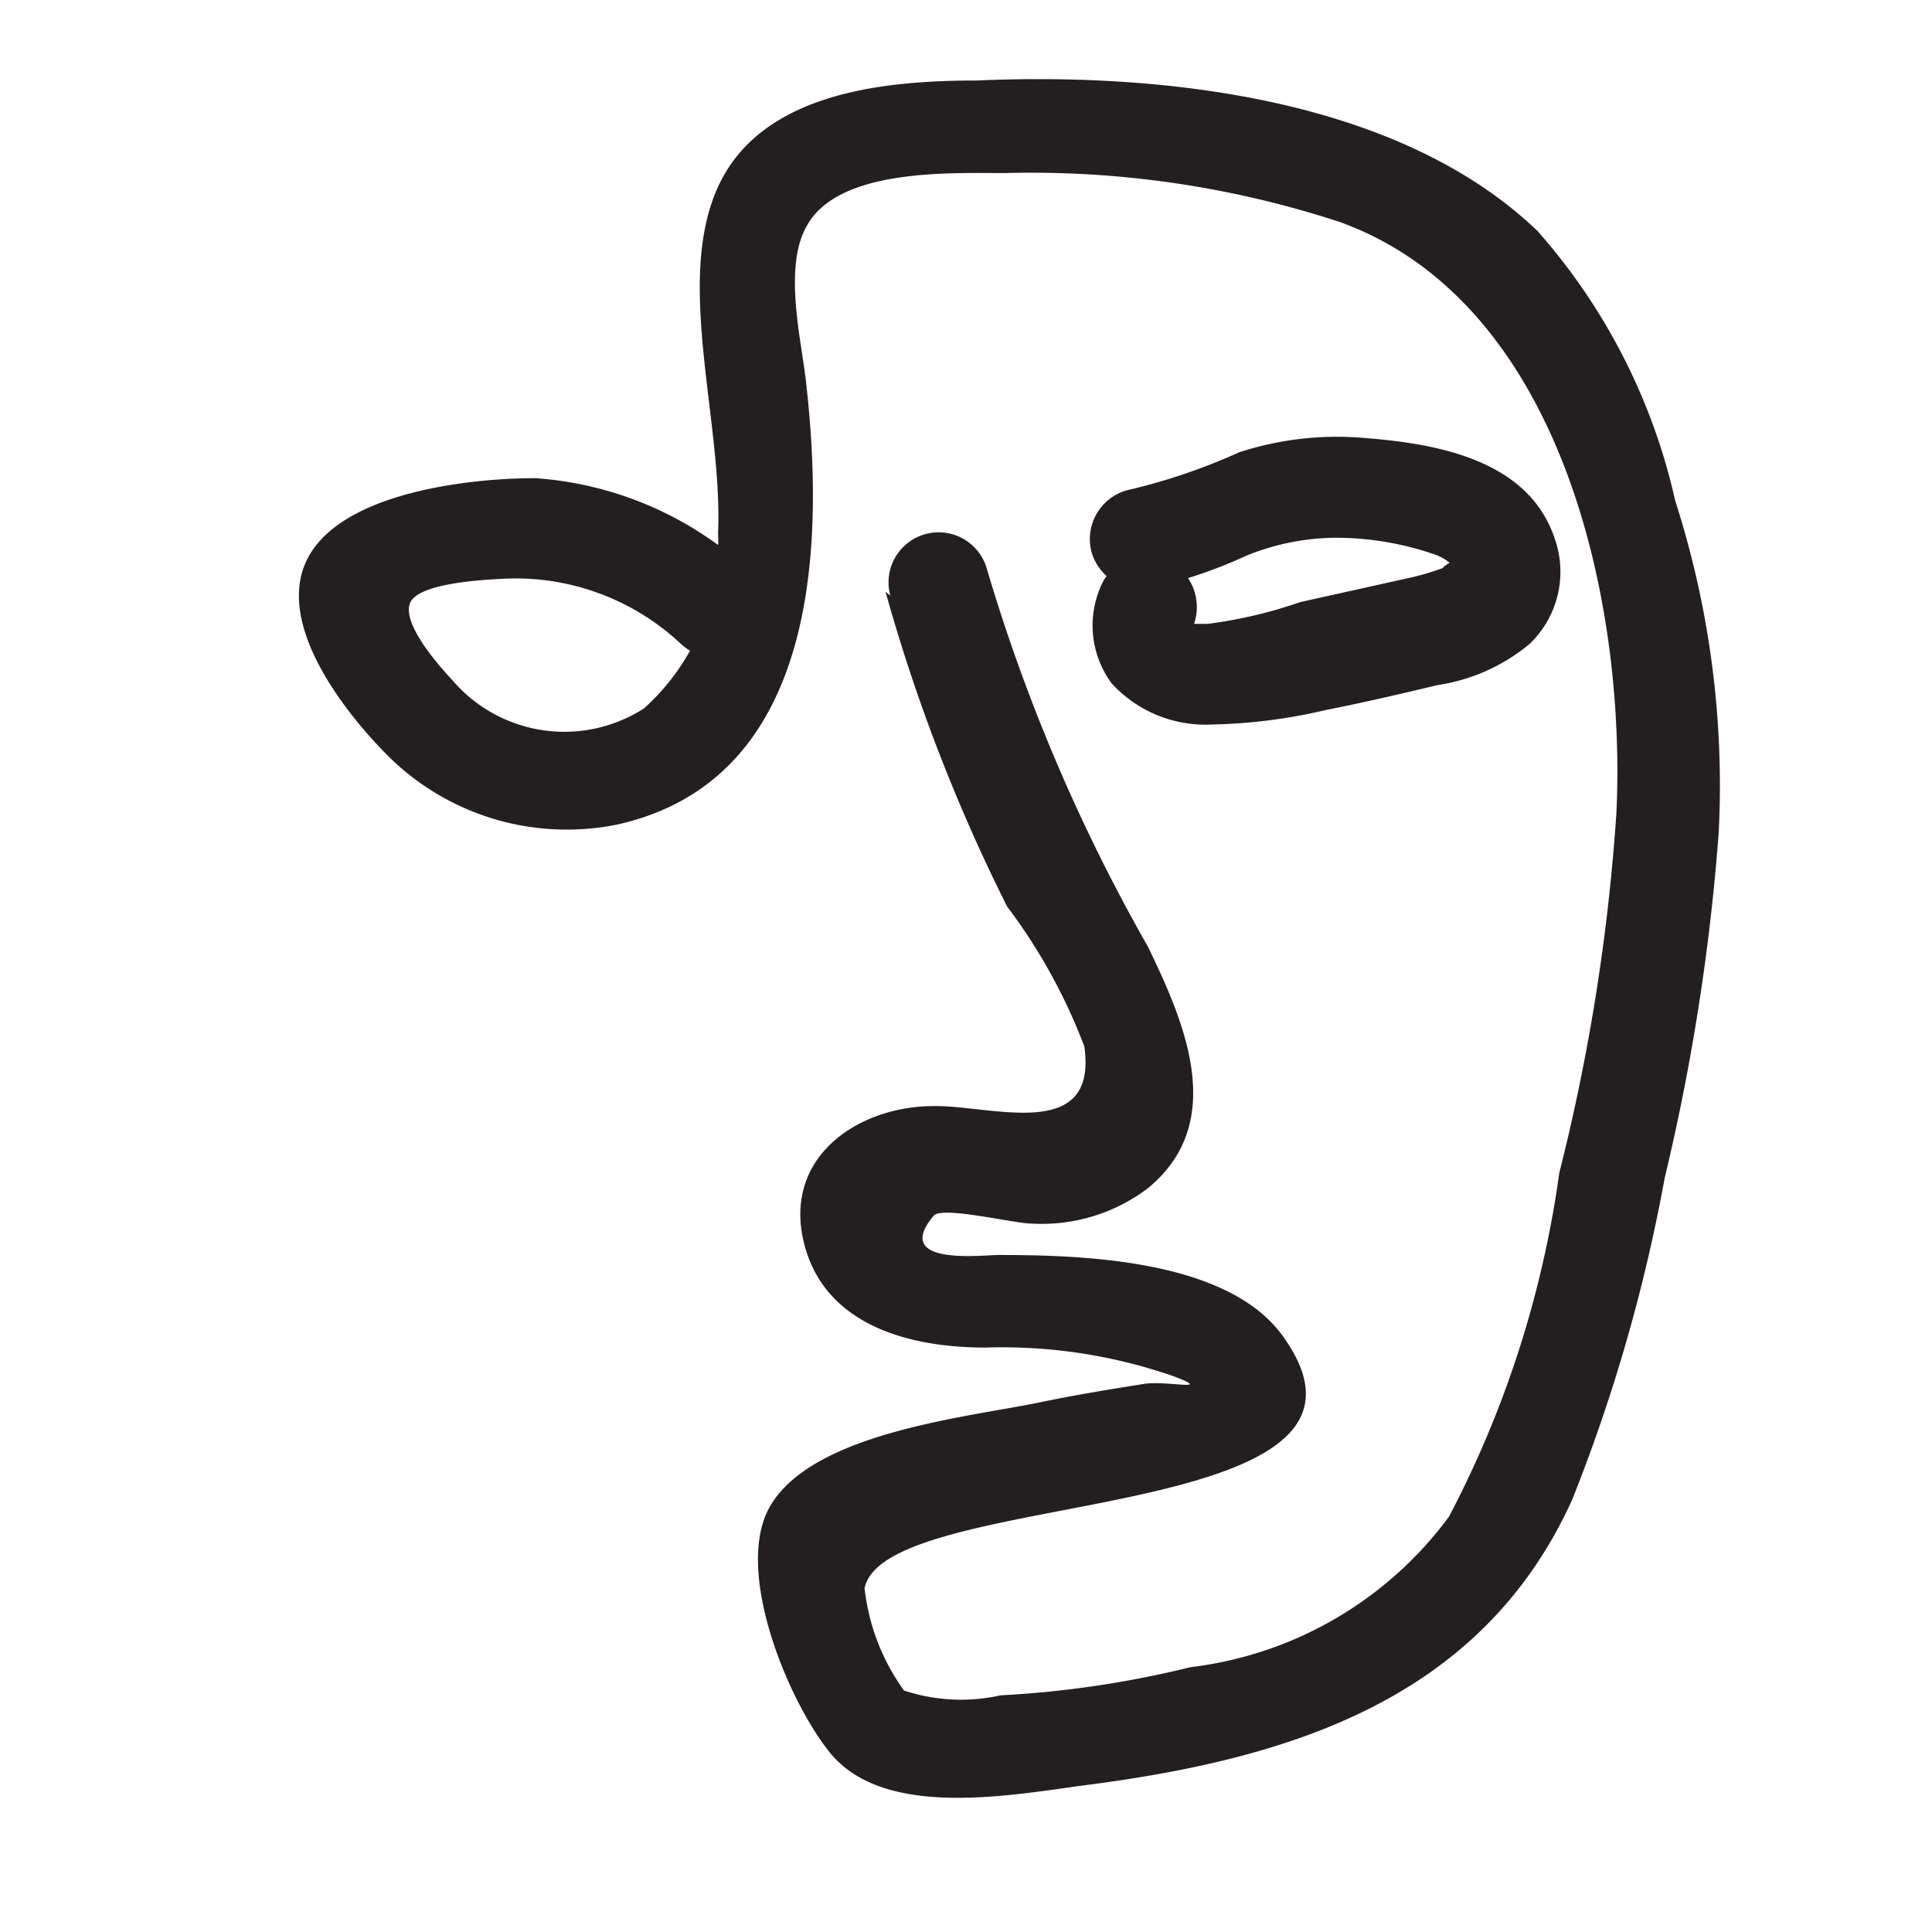 <svg id="Layer_1" data-name="Layer 1" xmlns="http://www.w3.org/2000/svg" viewBox="0 0 24 24"><defs><style>.cls-1{fill:#231f20;}</style></defs><path class="cls-1" d="M11,7.35a21.8,21.8,0,0,0,1.51,3.91A7,7,0,0,1,13.47,13c.17,1.2-1.15.73-1.87.74-.93,0-1.86.62-1.62,1.67s1.31,1.33,2.26,1.33a6.49,6.49,0,0,1,2.35.36c.49.19-.09.05-.37.09-.44.07-.87.14-1.3.23-.92.19-2.89.38-3.38,1.34-.4.8.25,2.36.76,3,.68.86,2.3.53,3.23.41,2.52-.33,4.88-1.07,6-3.54a20.94,20.94,0,0,0,1.15-4,27,27,0,0,0,.67-4.28,11.55,11.55,0,0,0-.54-4.13,7.54,7.54,0,0,0-1.71-3.35C17.37,1.21,14.42.9,12.14,1,11,1,9.46,1.14,8.92,2.32s.06,2.92,0,4.3A2.78,2.78,0,0,1,8,8.8a1.83,1.83,0,0,1-2.38-.35C5.48,8.3,5,7.77,5.09,7.5s1-.3,1.15-.31A3,3,0,0,1,8.46,8c.6.54,1.48-.35.88-.88A4.35,4.35,0,0,0,6.65,5.94c-.83,0-2.41.18-2.83,1s.5,1.95,1,2.45a3.15,3.15,0,0,0,2.86.85c2.47-.56,2.56-3.42,2.34-5.43-.05-.53-.3-1.47,0-2,.39-.72,1.78-.66,2.46-.66a12.3,12.3,0,0,1,4.17.61c2.75,1,3.55,4.71,3.43,7.33a25,25,0,0,1-.71,4.48A13,13,0,0,1,18,18.84a4.68,4.68,0,0,1-3.21,1.87,12.57,12.57,0,0,1-2.36.35A2.25,2.25,0,0,1,11.23,21a2.67,2.67,0,0,1-.49-1.27c.26-1.28,6.94-.73,5.19-3.14-.69-.95-2.5-1-3.53-1-.2,0-1.33.14-.8-.49.11-.12,1,.1,1.22.1a2.18,2.18,0,0,0,1.44-.44c1-.82.45-2.07,0-3a22.22,22.22,0,0,1-2-4.69.62.62,0,0,0-1.2.33Z"/><path class="cls-1" d="M14.32,7.3a6,6,0,0,0,1.17-.4,3,3,0,0,1,1.11-.22,3.78,3.78,0,0,1,1.2.2.61.61,0,0,1,.27.17s0,0,0,0,0,0,0,0v0a.19.19,0,0,1,0-.08c0,.06,0,.07,0,0s-.05.06,0,0-.21.11-.13.08a3.19,3.19,0,0,1-.44.13l-1.35.3A5.66,5.66,0,0,1,15,7.75l-.21,0s0,0,0,0,0,0,0,0c.07.12-.08-.18,0,0h0a.18.18,0,0,1,0,.1.65.65,0,0,0-.23-.86.63.63,0,0,0-.85.22,1.21,1.21,0,0,0,.1,1.28A1.58,1.58,0,0,0,15.06,9a6.72,6.72,0,0,0,1.41-.18c.46-.09.93-.2,1.39-.31A2.32,2.32,0,0,0,19,8a1.24,1.24,0,0,0,.32-1.29c-.32-1-1.47-1.2-2.38-1.27a3.91,3.91,0,0,0-1.55.18A7.42,7.42,0,0,1,14,6.09a.63.63,0,0,0-.44.77.64.64,0,0,0,.77.44Z"/></svg>